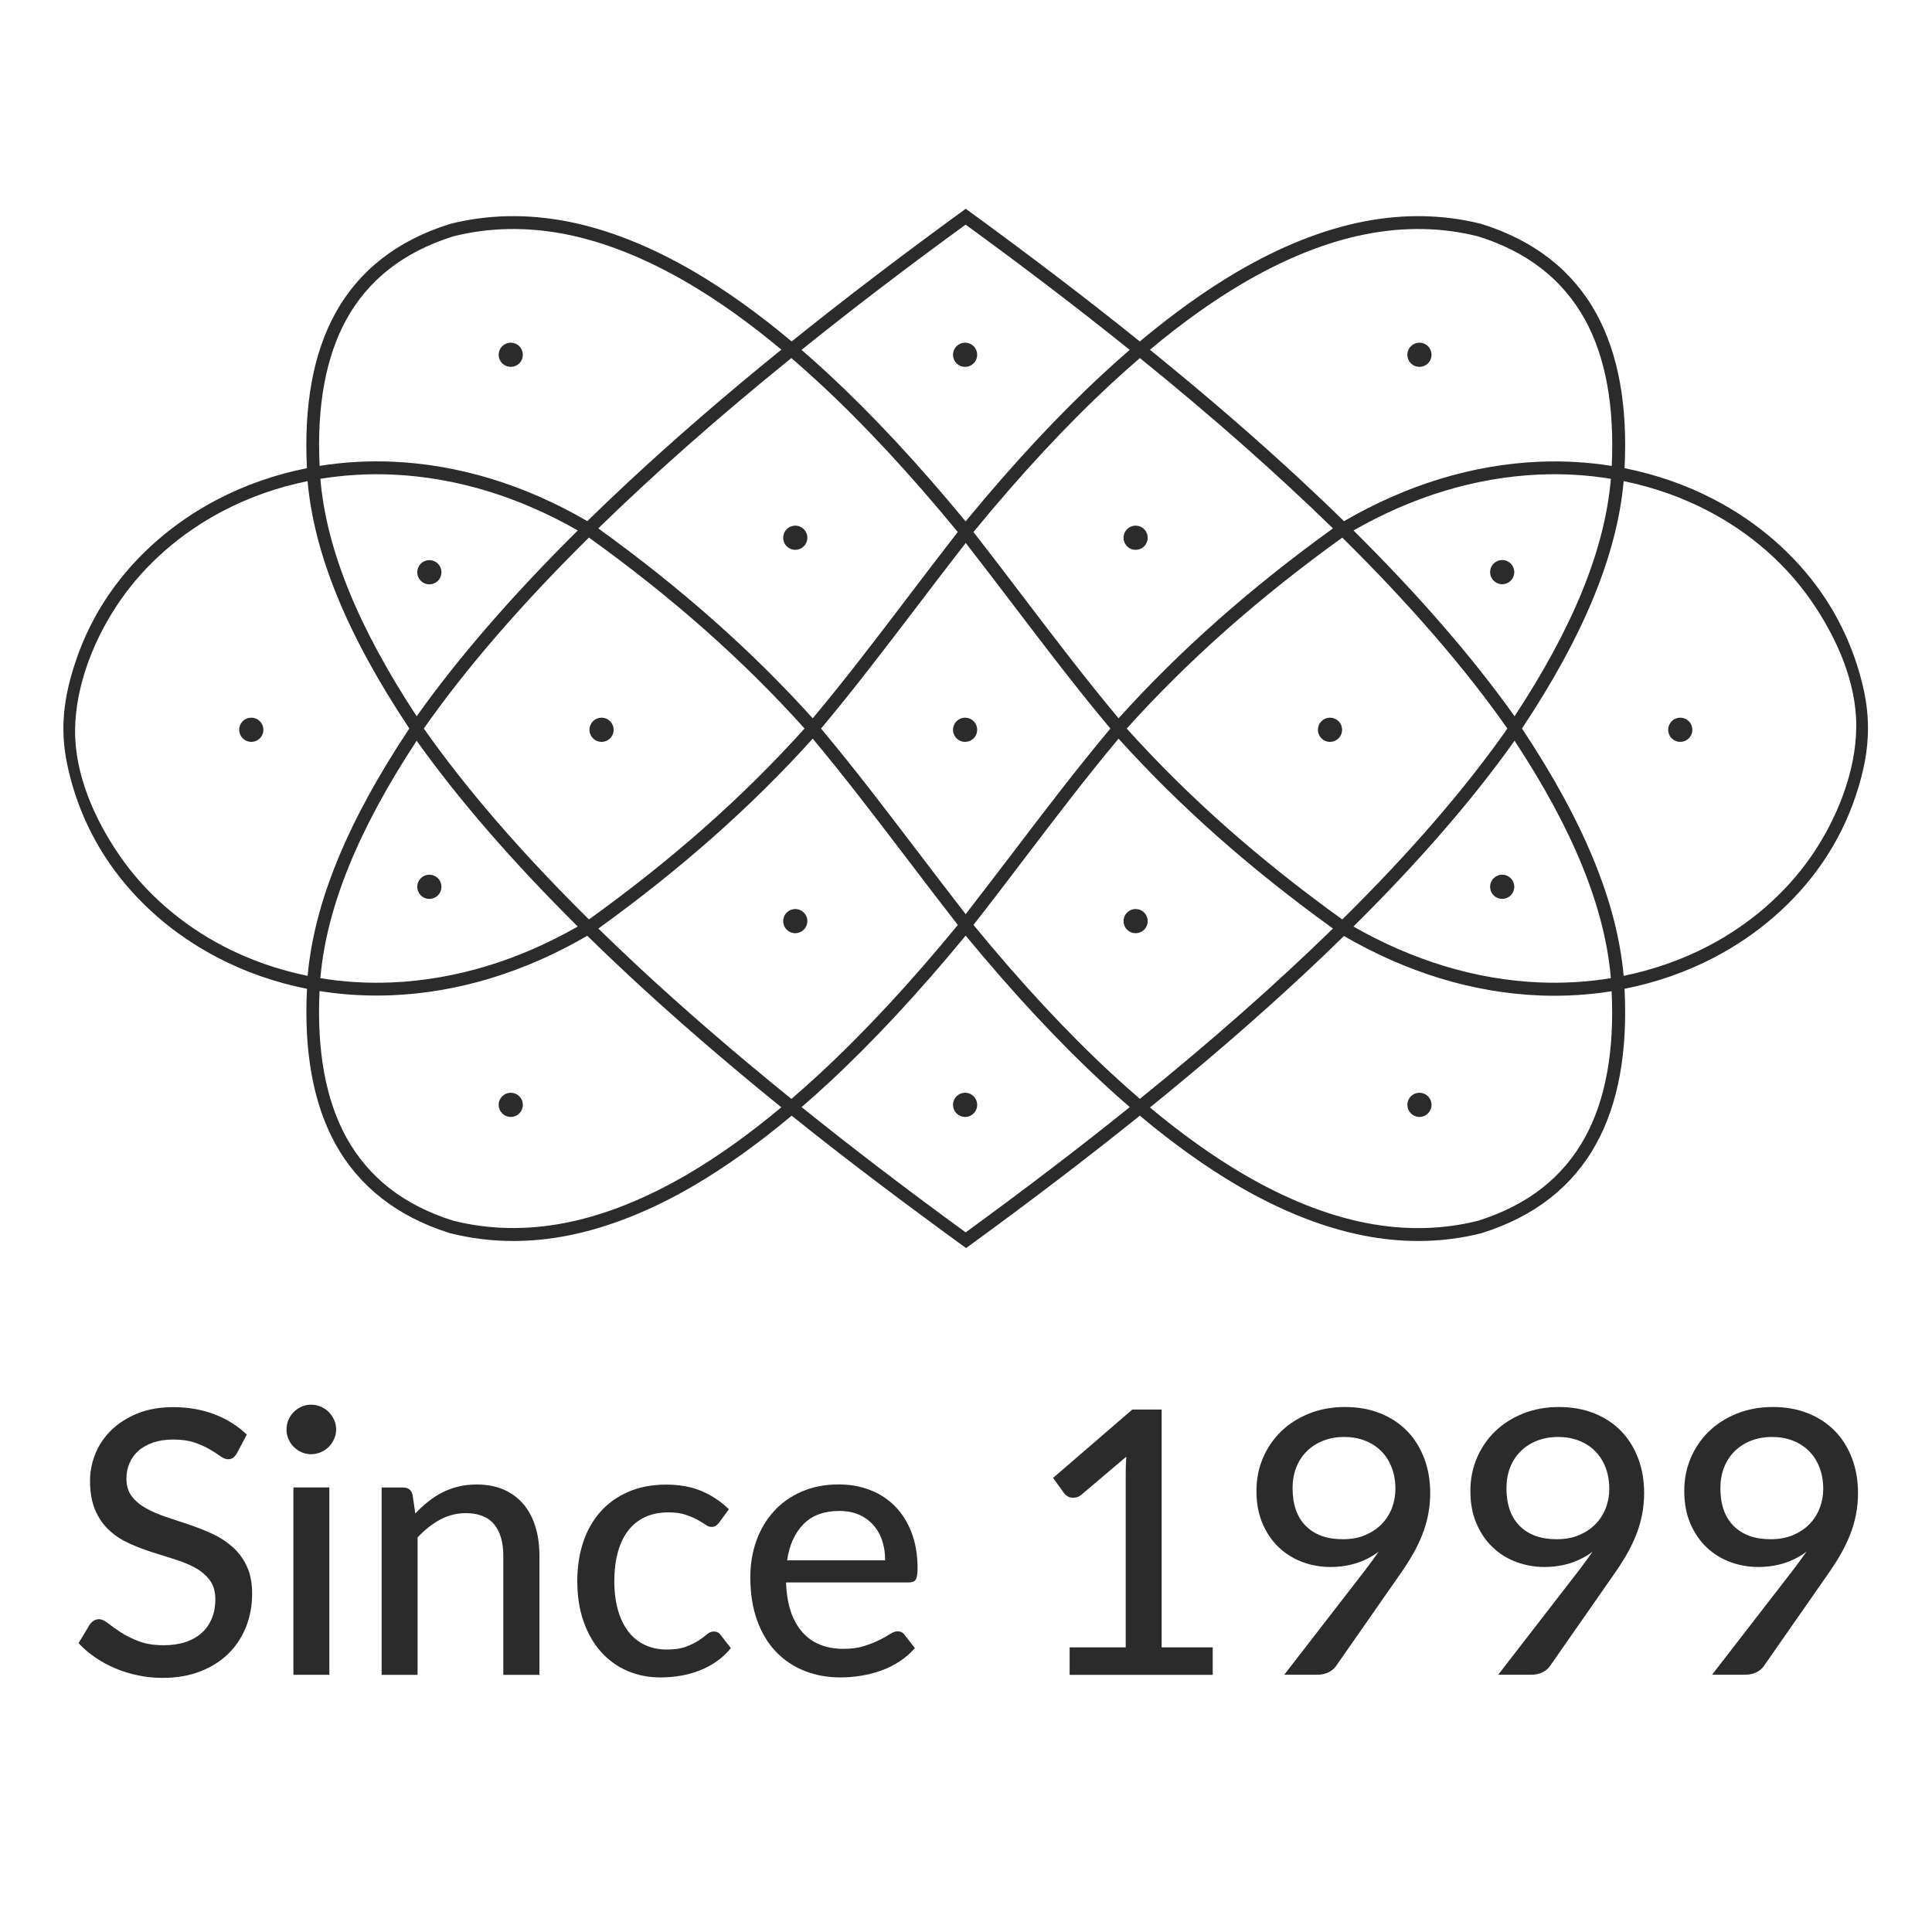 <?xml version="1.0" encoding="utf-8"?>
<!-- Generator: Adobe Illustrator 22.0.0, SVG Export Plug-In . SVG Version: 6.00 Build 0)  -->
<svg version="1.1" xmlns="http://www.w3.org/2000/svg" xmlns:xlink="http://www.w3.org/1999/xlink" x="0px" y="0px"
	 viewBox="0 0 3000 3000" style="enable-background:new 0 0 3000 3000;" xml:space="preserve">
<style type="text/css">
	.st0{fill:#2B2B2B;}
	.st1{fill:#2B2B2B;stroke:#2B2B2B;stroke-width:10;stroke-miterlimit:10;}
</style>
<g id="Layer_1">
	<path class="st0" d="M2900.6,1131c0-19.1-2-38.5-6.4-58.8c-11.7-53.9-33.9-105.5-65.3-150.9c-41.5-60-99.4-110.4-167.2-145.7
		c-43.3-22.6-90.2-38.9-139.1-48.6c5-97.5-9.8-178.4-44-240.4c-36.7-66.6-96.4-113.2-177.4-138.6l-0.5-0.2
		c-58.7-14.9-120.5-16.1-183.7-3.7c-62.9,12.4-128.8,38.6-196,78c-48.9,28.7-99.5,64.9-151.1,108.1c-81.9-65.9-176-137.5-270.3-206
		c-94.3,68.5-188.5,140.1-270.3,206c-51.5-43.2-102.2-79.4-151.1-108.1c-67.2-39.4-133.2-65.6-196-78c-63.2-12.4-125-11.2-183.7,3.7
		l-0.5,0.2c-81.1,25.4-140.8,72-177.4,138.6c-34.2,62.1-48.9,142.9-44,240.4c-48.9,9.7-95.8,26-139.1,48.6
		c-67.9,35.4-125.7,85.8-167.2,145.7c-22.7,32.8-40.7,68.9-53.2,106.8c-18.1,54.4-24.5,103.1-12.6,159.5
		c11.5,54.9,33.9,107.4,65.9,153.5c41.5,60,99.4,110.4,167.2,145.7c43.3,22.6,90.2,38.9,139.1,48.6c-5,97.6,9.8,178.4,43.9,240.5
		c36.7,66.6,96.4,113.3,177.4,138.7l0.5,0.2c32,8.1,64.9,12.2,98.5,12.2c28,0,56.5-2.8,85.2-8.5c62.9-12.4,128.8-38.6,196-78
		c48.9-28.7,99.5-64.9,151.1-108.1c81.8,65.9,176.6,137.1,270.8,205.6c94.3-68.5,188-139.7,269.8-205.6
		c51.6,43.2,102.2,79.4,151.1,108.1c67.2,39.4,133.2,65.6,196,78c28.8,5.7,57.2,8.5,85.3,8.5c33.6,0,66.5-4.1,98.5-12.2l0.5-0.2
		c81.1-25.4,140.8-72,177.4-138.7c34.2-62.1,48.9-142.9,43.9-240.5c48.9-9.7,95.8-26,139.1-48.6c67.8-35.4,125.7-85.8,167.2-145.7
		c22.6-32.6,40.4-68.4,52.9-106C2893.7,1199.3,2900.6,1165.8,2900.6,1131z M1930.9,439.3c65.3-38.2,129.1-63.7,189.8-75.6
		c60.2-11.8,119-10.7,174.7,3.4c38,11.9,71.2,28.8,98.7,50.3c27.4,21.4,49.9,47.9,67,78.8c32.1,58.3,46,134.6,41.6,227.3
		c-36.9-5.9-74.9-8.1-113.2-6.5c-50.9,2.2-102.4,11.1-153,26.5c-50.8,15.5-101.1,37.6-149.5,65.8c-20.6-20.1-41.8-40.4-63.8-60.8
		c-71.3-66.4-150.7-135-237.6-205.4C1835.2,501.5,1883.9,466.8,1930.9,439.3z M2084.3,1427.7c-130.1-93.6-239.7-190.7-334.7-296.4
		c95-105.7,204.6-202.8,334.7-296.5c105.1,103.9,190.8,202.9,256.4,296.5C2275.1,1224.8,2189.5,1323.8,2084.3,1427.7z
		 M1499.5,1419.5c-25.4-32.7-50.2-65.3-74.3-96.9c-50.7-66.6-98.6-129.6-150.3-191.3c51.6-61.6,99.5-124.6,150.2-191.1
		c24.1-31.7,49-64.4,74.5-97.1c25.4,32.7,50.2,65.3,74.3,96.9c50.7,66.6,98.6,129.6,150.3,191.3c-51.6,61.6-99.6,124.6-150.2,191.1
		C1549.8,1354,1524.9,1386.7,1499.5,1419.5z M658.1,1131.2c65.7-93.6,151.3-192.6,256.4-296.5c130.1,93.6,239.7,190.7,334.8,296.5
		c-95,105.7-204.6,202.8-334.8,296.5C809.6,1324,723.6,1224.5,658.1,1131.2z M1736.9,1115.4c-50.4-60.4-97.5-122.2-147.3-187.6
		c-25.2-33.2-51.3-67.4-78-101.7c73.4-89.5,145.6-167.2,214.6-231c14.7-13.6,29.3-26.6,43.8-39.1
		c112.7,91.2,212.7,179.5,299.8,264.5C1940.7,913.7,1831.6,1010.4,1736.9,1115.4z M1409.1,928c-49.6,65.3-96.7,127.1-147.1,187.4
		c-94.8-105.1-204-201.8-333-294.9c87.1-85,187.1-173.3,299.8-264.5c14.5,12.5,29.2,25.5,43.8,39.1c69,63.8,141.2,141.6,214.6,231
		C1460.4,860.5,1434.3,894.8,1409.1,928z M647,1112.2C555.9,973.5,506.9,853,497.5,744.1c0-0.2,0-0.4,0-0.6
		c36.2-5.9,73.5-8.2,111.2-6.6c49.2,2.1,99,10.7,148,25.6c47.7,14.5,94.9,35.1,140.5,61.2C795.7,924.3,711.8,1021,647,1112.2z
		 M647,1150.2c64.8,91.1,148.7,187.8,250.1,288.5c-45.6,26.1-92.9,46.7-140.5,61.2c-49,14.9-98.8,23.5-148,25.6
		c-37.7,1.6-74.9-0.6-111.1-6.6c0-0.2,0-0.4,0-0.6C507,1409.4,555.9,1288.8,647,1150.2z M1262,1147
		c50.4,60.4,97.5,122.2,147.3,187.6c25.2,33.1,51.3,67.4,78,101.7c-73.4,89.5-145.6,167.2-214.6,231c-14.7,13.6-29.3,26.6-43.8,39.1
		c-87.7-71-167.7-140.1-239.5-207c-20.7-19.3-40.8-38.5-60.3-57.5C1058.1,1348.7,1167.2,1252.1,1262,1147z M1589.8,1334.4
		c49.7-65.3,96.7-127.1,147.1-187.4c94.8,105.1,203.9,201.7,332.9,294.8c-87.1,85-187.1,173.3-299.8,264.5
		c-14.5-12.5-29.1-25.5-43.8-39.1c-69-63.8-141.2-141.5-214.6-231C1538.5,1401.9,1564.6,1367.6,1589.8,1334.4z M2351.8,1150.2
		c91.2,138.7,140.1,259.2,149.5,368.1c0,0.2,0,0.4,0,0.6c-36.2,5.9-73.5,8.2-111.1,6.6c-49.2-2.1-99-10.7-148-25.6
		c-47.7-14.5-94.9-35.1-140.6-61.2C2203.2,1338.1,2287.1,1241.4,2351.8,1150.2z M2351.8,1112.2c-64.8-91.2-148.7-187.9-250.1-288.5
		c45.6-26.1,92.9-46.7,140.5-61.2c49-14.9,98.8-23.5,148-25.6c37.7-1.6,74.9,0.6,111.1,6.6c0,0.2,0,0.4,0,0.6
		C2491.9,853,2443,973.6,2351.8,1112.2z M1499.4,348.8c90.9,66.2,175.9,131,254.8,194.5c-13.8,11.9-27.7,24.3-41.6,37.2
		c-68.7,63.5-140.3,140.5-213.2,229.1c-72.9-88.5-144.6-165.5-213.2-229.1c-13.9-12.9-27.8-25.3-41.6-37.2
		C1323.5,479.8,1408.5,415,1499.4,348.8z M537.8,496.2c17-30.9,39.6-57.5,67-78.8c27.5-21.4,60.7-38.3,98.7-50.3
		c55.7-14.1,114.5-15.2,174.7-3.4c60.6,11.9,124.5,37.4,189.8,75.6c47,27.5,95.7,62.2,145.3,103.6
		c-86.9,70.4-166.3,139.1-237.6,205.5c-21.9,20.4-43.2,40.7-63.7,60.8c-48.4-28.2-98.7-50.3-149.5-65.8
		c-50.6-15.4-102.1-24.3-153-26.5c-38.3-1.6-76.3,0.6-113.2,6.5C491.8,630.8,505.8,554.4,537.8,496.2z M186.5,1329.7
		c-39.2-56.6-70.9-127.3-69.9-197.3c1-70,30.5-142.8,69.9-199.7c39.7-57.3,95-105.5,160-139.4c40.8-21.3,85-36.8,131.1-46.2
		c10.2,114.1,61.9,239.8,158,384.1c-96,144.3-147.7,270-157.9,384.1c-46.1-9.4-90.3-24.9-131.2-46.2
		C281.6,1435.2,226.2,1387,186.5,1329.7z M1068,1823.2c-65.3,38.2-129.1,63.7-189.8,75.6c-60.2,11.8-119,10.7-174.7-3.4
		c-38-11.9-71.2-28.8-98.7-50.3c-27.4-21.4-49.9-47.9-67-78.9c-32.1-58.3-46-134.7-41.6-227.3c29.1,4.7,58.8,7,88.8,7
		c8.1,0,16.2-0.2,24.4-0.5c50.9-2.2,102.4-11.1,153-26.5c50.8-15.5,101.1-37.6,149.5-65.8c20.6,20.1,41.8,40.4,63.7,60.8
		c71.3,66.4,150.7,135,237.6,205.5C1163.7,1760.9,1115,1795.6,1068,1823.2z M1499.5,1913.6c-90.7-66-175.8-131-254.8-194.5
		c13.8-11.9,27.7-24.3,41.6-37.2c68.6-63.5,140.3-140.6,213.2-229.1c72.9,88.5,144.6,165.5,213.2,229.1
		c13.9,12.9,27.8,25.3,41.6,37.2C1675.4,1782.6,1590.4,1847.4,1499.5,1913.6z M2461.1,1766.3c-17,30.9-39.6,57.5-67,78.9
		c-27.5,21.4-60.7,38.3-98.7,50.3c-55.7,14.1-114.5,15.2-174.7,3.4c-60.6-11.9-124.5-37.4-189.8-75.6
		c-47-27.5-95.7-62.3-145.3-103.6c86.9-70.4,166.3-139.1,237.6-205.5c21.9-20.4,43.2-40.7,63.7-60.8c48.4,28.2,98.7,50.3,149.5,65.8
		c50.6,15.4,102.1,24.3,153,26.5c8.1,0.3,16.3,0.5,24.3,0.5c30,0,59.7-2.4,88.8-7C2507.1,1631.6,2493.1,1708,2461.1,1766.3z
		 M2812.4,1329.7c-39.7,57.3-95,105.5-160,139.4c-40.9,21.3-85.1,36.8-131.2,46.2c-10.2-114.1-61.9-239.7-157.9-384.1
		c96-144.3,147.7-270,157.9-384.1c46.1,9.4,90.3,24.9,131.1,46.2c65,33.9,120.3,82.1,160,139.4c39,56.3,70.5,125.8,70.1,195.5
		C2882,1198.7,2852,1272.5,2812.4,1329.7z"/>
	<g>
		<path class="st0" d="M368,2256.4c-1.9,3.2-3.9,5.6-6,7.2c-2.1,1.5-4.8,2.3-8,2.3c-3.4,0-7.4-1.6-11.7-4.7
			c-4.4-3.1-9.9-6.7-16.5-10.6c-6.6-3.9-14.5-7.4-23.6-10.6c-9.2-3.1-20.1-4.7-32.9-4.7c-12,0-22.6,1.6-31.6,4.7
			c-9.1,3.2-16.7,7.4-22.8,12.9c-6.1,5.4-10.7,11.8-13.9,19.2c-3.1,7.4-4.7,15.3-4.7,23.9c0,11.1,2.8,20.2,8.4,27.5
			c5.6,7.3,13,13.5,22.2,18.6s19.6,9.6,31.2,13.5c11.6,3.8,23.6,7.8,35.8,11.9c12.2,4.1,24.1,8.8,35.8,14.2
			c11.6,5.3,22,12.1,31.2,20.2c9.2,8.1,16.6,18,22.2,29.8c5.6,11.7,8.4,26.1,8.4,43.1c0,18.1-3.1,35.1-9.3,51
			c-6.2,15.8-15.2,29.7-27.1,41.5c-11.8,11.8-26.4,21.1-43.7,27.9c-17.3,6.8-36.9,10.2-58.8,10.2c-13.2,0-26-1.3-38.4-3.9
			c-12.4-2.6-24.2-6.2-35.2-10.9c-11.1-4.7-21.4-10.3-31.1-16.9c-9.6-6.6-18.3-14-25.9-22.2l17.5-29.2c1.7-2.3,3.8-4.2,6.2-5.7
			c2.4-1.5,5.1-2.3,8.2-2.3c4,0,8.6,2.1,13.9,6.3c5.2,4.2,11.7,8.8,19.5,13.9c7.7,5.1,17,9.7,27.8,13.9c10.8,4.2,23.9,6.3,39.4,6.3
			c12.6,0,23.9-1.7,33.8-5c9.9-3.3,18.3-8.1,25.1-14.3c6.8-6.2,12-13.7,15.6-22.5c3.6-8.8,5.4-18.5,5.4-29.2c0-12-2.8-21.9-8.3-29.5
			c-5.5-7.6-12.9-14-22-19.2c-9.2-5.2-19.6-9.5-31.2-13.2c-11.6-3.6-23.6-7.4-35.8-11.3c-12.2-3.9-24.2-8.4-35.8-13.6
			c-11.6-5.2-22-11.9-31.2-20.2c-9.2-8.3-16.5-18.7-22-31.2c-5.5-12.5-8.3-27.9-8.3-46.2c0-14.7,2.9-28.9,8.6-42.7
			s14.1-25.9,25.1-36.5c11-10.6,24.5-19.1,40.5-25.5c16-6.4,34.4-9.6,55-9.6c23.1,0,44.3,3.7,63.7,11c19.4,7.4,36.2,17.9,50.5,31.6
			L368,2256.4z"/>
		<path class="st0" d="M522,2219.8c0,5.2-1.1,10.1-3.2,14.7c-2.1,4.7-4.9,8.8-8.4,12.3c-3.5,3.5-7.7,6.3-12.5,8.3
			c-4.8,2-9.7,3-14.9,3s-10-1-14.6-3c-4.6-2-8.6-4.8-12.2-8.3c-3.5-3.5-6.3-7.6-8.3-12.3c-2-4.7-3-9.6-3-14.7c0-5.3,1-10.4,3-15
			c2-4.7,4.8-8.8,8.3-12.3c3.5-3.5,7.6-6.3,12.2-8.3c4.6-2,9.4-3,14.6-3s10.1,1,14.9,3c4.8,2,8.9,4.8,12.5,8.3
			c3.5,3.5,6.3,7.6,8.4,12.3C521,2209.4,522,2214.4,522,2219.8z M511.4,2309.7v290.9h-55.8v-290.9H511.4z"/>
		<path class="st0" d="M644.9,2350.1c6.3-6.7,12.9-12.8,19.8-18.3c6.9-5.5,14.2-10.3,21.9-14.2c7.7-3.9,16-7,24.9-9.2
			c8.9-2.2,18.4-3.3,28.5-3.3c16,0,30.1,2.7,42.2,8c12.1,5.3,22.3,12.8,30.5,22.5c8.2,9.6,14.4,21.2,18.6,34.8
			c4.2,13.6,6.3,28.5,6.3,45v185.3h-56.1v-185.3c0-20.8-4.8-37-14.3-48.5c-9.5-11.5-24.2-17.3-43.8-17.3c-14.3,0-27.7,3.4-40.2,10.2
			c-12.5,6.8-24.1,16-34.8,27.6v213.3h-55.8v-290.9H626c7.8,0,12.7,3.7,14.6,11.2L644.9,2350.1z"/>
		<path class="st0" d="M1116.8,2364.1c-1.7,2.1-3.4,3.8-5,5c-1.6,1.2-4,1.9-7,1.9c-3.1,0-6.3-1.2-9.6-3.6c-3.3-2.4-7.5-5-12.6-7.7
			c-5.1-2.8-11.2-5.3-18.3-7.7c-7.2-2.4-16-3.6-26.5-3.6c-13.7,0-25.9,2.5-36.4,7.4c-10.5,5-19.2,12-26.2,21.2
			c-7,9.2-12.3,20.3-15.9,33.5c-3.6,13.2-5.4,28-5.4,44.4c0,17,1.9,32.1,5.7,45.4c3.8,13.3,9.3,24.4,16.3,33.5
			c7.1,9.1,15.7,15.9,25.8,20.6c10.1,4.7,21.4,7,33.8,7c12,0,22-1.5,29.8-4.4c7.8-3,14.3-6.2,19.5-9.6c5.2-3.4,9.4-6.6,12.9-9.6
			c3.4-3,7-4.4,10.6-4.4c4.6,0,8.1,1.7,10.6,5.2l16,20.6c-6.7,8.2-14.2,15.2-22.5,20.9c-8.3,5.7-17.1,10.4-26.5,14
			c-9.4,3.6-19.1,6.3-29.4,8c-10.2,1.7-20.6,2.6-31.1,2.6c-18.1,0-35.1-3.3-50.8-10c-15.7-6.7-29.4-16.4-40.9-29.2
			c-11.6-12.8-20.7-28.5-27.3-47.1c-6.7-18.6-10-39.8-10-63.4c0-21.6,3-41.5,9-59.8c6-18.3,14.9-34.1,26.6-47.4
			c11.7-13.3,26.2-23.7,43.4-31.2c17.2-7.5,36.8-11.3,59-11.3c20.8,0,39.1,3.3,55,10c15.8,6.7,30,16.1,42.4,28.3L1116.8,2364.1z"/>
		<path class="st0" d="M1420.6,2559.1c-6.9,8-14.8,14.9-23.8,20.8c-9,5.8-18.5,10.6-28.6,14.2c-10.1,3.6-20.6,6.3-31.4,8
			c-10.8,1.7-21.4,2.6-31.9,2.6c-20,0-38.6-3.4-55.7-10.2c-17.1-6.8-31.9-16.7-44.4-29.8c-12.5-13.1-22.2-29.3-29.2-48.7
			c-7-19.4-10.5-41.7-10.5-66.9c0-20.2,3.1-39.1,9.4-56.6c6.3-17.5,15.3-32.7,27.1-45.7c11.7-13,26.1-23.2,43.1-30.6
			c17-7.4,36.1-11.2,57.3-11.2c17.8,0,34.1,2.9,49.1,8.7c15,5.8,27.9,14.3,38.8,25.3c10.9,11.1,19.4,24.7,25.6,40.9
			c6.2,16.2,9.3,34.7,9.3,55.6c0,8.6-1,14.4-2.9,17.3c-1.9,3-5.4,4.4-10.6,4.4h-190.7c0.6,17.4,3.1,32.5,7.4,45.4
			c4.4,12.9,10.5,23.6,18.2,32.2c7.7,8.6,16.9,15,27.6,19.2c10.7,4.2,22.6,6.3,35.8,6.3c12.4,0,23.1-1.4,32.2-4.3
			c9.1-2.9,16.9-6,23.5-9.3c6.6-3.3,12.1-6.4,16.6-9.3c4.5-2.9,8.4-4.3,11.9-4.3c4.6,0,8.1,1.7,10.6,5.2L1420.6,2559.1z
			 M1374.5,2422.8c0-11.1-1.6-21.3-4.7-30.6c-3.1-9.4-7.8-17.5-13.9-24.3c-6.1-6.9-13.6-12.2-22.3-16c-8.8-3.8-18.9-5.7-30.4-5.7
			c-23.5,0-42,6.8-55.4,20.3c-13.5,13.6-22,32.4-25.6,56.4H1374.5z"/>
		<path class="st0" d="M1883.1,2558v42.7h-222.2V2558h87.1v-269.5c0-8.6,0.3-17.5,0.9-26.6l-69.9,59.3c-2.7,2.1-5.3,3.4-8,4
			c-2.7,0.6-5.2,0.7-7.6,0.3c-2.4-0.4-4.5-1.2-6.3-2.4c-1.8-1.2-3.3-2.5-4.4-3.9l-17.5-24.3l123.1-106.2h45.5V2558H1883.1z"/>
		<path class="st0" d="M2119.9,2438c7.4-9.7,14.4-19.3,20.9-28.6c-10.3,7.8-21.8,13.7-34.5,17.8c-12.7,4-26.2,6-40.5,6
			c-15.1,0-29.5-2.6-43.4-7.7c-13.8-5.2-26.1-12.7-36.7-22.8c-10.6-10-19-22.4-25.3-37.1c-6.3-14.7-9.4-31.6-9.4-50.7
			c0-17.9,3.3-34.8,10-50.7c6.7-15.8,16.1-29.6,28.2-41.4c12.1-11.7,26.6-21,43.5-27.8c16.9-6.8,35.5-10.2,55.7-10.2
			c20,0,38.2,3.2,54.6,9.7c16.3,6.5,30.2,15.6,41.7,27.3s20.3,25.8,26.6,42.2c6.3,16.4,9.5,34.5,9.5,54.1c0,12-1.1,23.5-3.3,34.4
			c-2.2,10.9-5.3,21.5-9.5,31.8c-4.1,10.3-9.1,20.5-14.9,30.5c-5.8,10-12.5,20.3-19.9,30.8l-98.8,141.7c-2.7,3.8-6.5,7-11.6,9.5
			c-5.1,2.5-10.8,3.7-17.3,3.7h-51.3L2119.9,2438z M2007.1,2310.8c0,25.4,6.9,45,20.6,58.7s32.8,20.6,57.3,20.6
			c13.2,0,24.8-2.1,34.9-6.4c10.1-4.3,18.7-10,25.6-17.2c7-7.2,12.3-15.5,15.9-24.9c3.6-9.5,5.4-19.3,5.4-29.6
			c0-12.4-2-23.6-5.9-33.6c-3.9-10-9.4-18.5-16.5-25.5c-7.1-7-15.4-12.3-25.1-16c-9.6-3.7-20.3-5.6-31.9-5.6c-12,0-23,2-32.9,5.9
			c-9.9,3.9-18.4,9.4-25.5,16.5c-7.1,7.1-12.5,15.5-16.3,25.2C2009,2288.5,2007.1,2299.2,2007.1,2310.8z"/>
		<path class="st0" d="M2452.1,2438c7.4-9.7,14.4-19.3,20.9-28.6c-10.3,7.8-21.8,13.7-34.5,17.8c-12.7,4-26.2,6-40.5,6
			c-15.1,0-29.5-2.6-43.4-7.7c-13.8-5.2-26.1-12.7-36.7-22.8c-10.6-10-19-22.4-25.3-37.1c-6.3-14.7-9.4-31.6-9.4-50.7
			c0-17.9,3.3-34.8,10-50.7c6.7-15.8,16.1-29.6,28.2-41.4c12.1-11.7,26.6-21,43.5-27.8c16.9-6.8,35.5-10.2,55.7-10.2
			c20,0,38.2,3.2,54.6,9.7c16.3,6.5,30.2,15.6,41.7,27.3s20.3,25.8,26.6,42.2c6.3,16.4,9.5,34.5,9.5,54.1c0,12-1.1,23.5-3.3,34.4
			c-2.2,10.9-5.3,21.5-9.5,31.8c-4.1,10.3-9.1,20.5-14.9,30.5c-5.8,10-12.5,20.3-19.9,30.8l-98.8,141.7c-2.7,3.8-6.5,7-11.6,9.5
			c-5.1,2.5-10.8,3.7-17.3,3.7h-51.3L2452.1,2438z M2339.2,2310.8c0,25.4,6.9,45,20.6,58.7s32.8,20.6,57.3,20.6
			c13.2,0,24.8-2.1,34.9-6.4c10.1-4.3,18.7-10,25.6-17.2c7-7.2,12.3-15.5,15.9-24.9c3.6-9.5,5.4-19.3,5.4-29.6
			c0-12.4-2-23.6-5.9-33.6c-3.9-10-9.4-18.5-16.5-25.5c-7.1-7-15.4-12.3-25.1-16c-9.6-3.7-20.3-5.6-31.9-5.6c-12,0-23,2-32.9,5.9
			c-9.9,3.9-18.4,9.4-25.5,16.5c-7.1,7.1-12.5,15.5-16.3,25.2C2341.1,2288.5,2339.2,2299.2,2339.2,2310.8z"/>
		<path class="st0" d="M2784.2,2438c7.4-9.7,14.4-19.3,20.9-28.6c-10.3,7.8-21.8,13.7-34.5,17.8c-12.7,4-26.2,6-40.5,6
			c-15.1,0-29.5-2.6-43.4-7.7c-13.8-5.2-26.1-12.7-36.7-22.8c-10.6-10-19-22.4-25.3-37.1c-6.3-14.7-9.4-31.6-9.4-50.7
			c0-17.9,3.3-34.8,10-50.7c6.7-15.8,16.1-29.6,28.2-41.4c12.1-11.7,26.6-21,43.5-27.8c16.9-6.8,35.5-10.2,55.7-10.2
			c20,0,38.2,3.2,54.6,9.7c16.3,6.5,30.2,15.6,41.7,27.3s20.3,25.8,26.6,42.2c6.3,16.4,9.5,34.5,9.5,54.1c0,12-1.1,23.5-3.3,34.4
			c-2.2,10.9-5.3,21.5-9.5,31.8c-4.1,10.3-9.1,20.5-14.9,30.5c-5.8,10-12.5,20.3-19.9,30.8l-98.8,141.7c-2.7,3.8-6.5,7-11.6,9.5
			c-5.1,2.5-10.8,3.7-17.3,3.7h-51.3L2784.2,2438z M2671.4,2310.8c0,25.4,6.9,45,20.6,58.7s32.8,20.6,57.3,20.6
			c13.2,0,24.8-2.1,34.9-6.4c10.1-4.3,18.7-10,25.6-17.2c7-7.2,12.3-15.5,15.9-24.9c3.6-9.5,5.4-19.3,5.4-29.6
			c0-12.4-2-23.6-5.9-33.6c-3.9-10-9.4-18.5-16.5-25.5c-7.1-7-15.4-12.3-25.1-16c-9.6-3.7-20.3-5.6-31.9-5.6c-12,0-23,2-32.9,5.9
			c-9.9,3.9-18.4,9.4-25.5,16.5c-7.1,7.1-12.5,15.5-16.3,25.2C2673.3,2288.5,2671.4,2299.2,2671.4,2310.8z"/>
	</g>
</g>
<g id="Layer_2">
	<g>
		<circle class="st1" cx="793.1" cy="550.9" r="13.8"/>
		<circle class="st1" cx="666.7" cy="888.6" r="13.8"/>
		<circle class="st1" cx="666.7" cy="1377" r="13.8"/>
		<circle class="st1" cx="2332.6" cy="1377" r="13.8"/>
		<circle class="st1" cx="2609.1" cy="1133.2" r="13.8"/>
		<circle class="st1" cx="2065.2" cy="1133.2" r="13.8"/>
		<circle class="st1" cx="1498.6" cy="1133.2" r="13.8"/>
		<circle class="st1" cx="934.1" cy="1133.2" r="13.8"/>
		<circle class="st1" cx="1234.9" cy="835" r="13.8"/>
		<circle class="st1" cx="1234.9" cy="1430.3" r="13.8"/>
		<circle class="st1" cx="1763.4" cy="835" r="13.8"/>
		<circle class="st1" cx="1763.4" cy="1430.3" r="13.8"/>
		<circle class="st1" cx="390.2" cy="1133.2" r="13.8"/>
		<circle class="st1" cx="2332.6" cy="888.4" r="13.8"/>
		<circle class="st1" cx="1498.6" cy="550.9" r="13.8"/>
		<circle class="st1" cx="2204.1" cy="550.9" r="13.8"/>
		<circle class="st1" cx="793.1" cy="1715.6" r="13.8"/>
		<circle class="st1" cx="1498.6" cy="1715.6" r="13.8"/>
		<circle class="st1" cx="2204.1" cy="1715.6" r="13.8"/>
	</g>
</g>
</svg>
